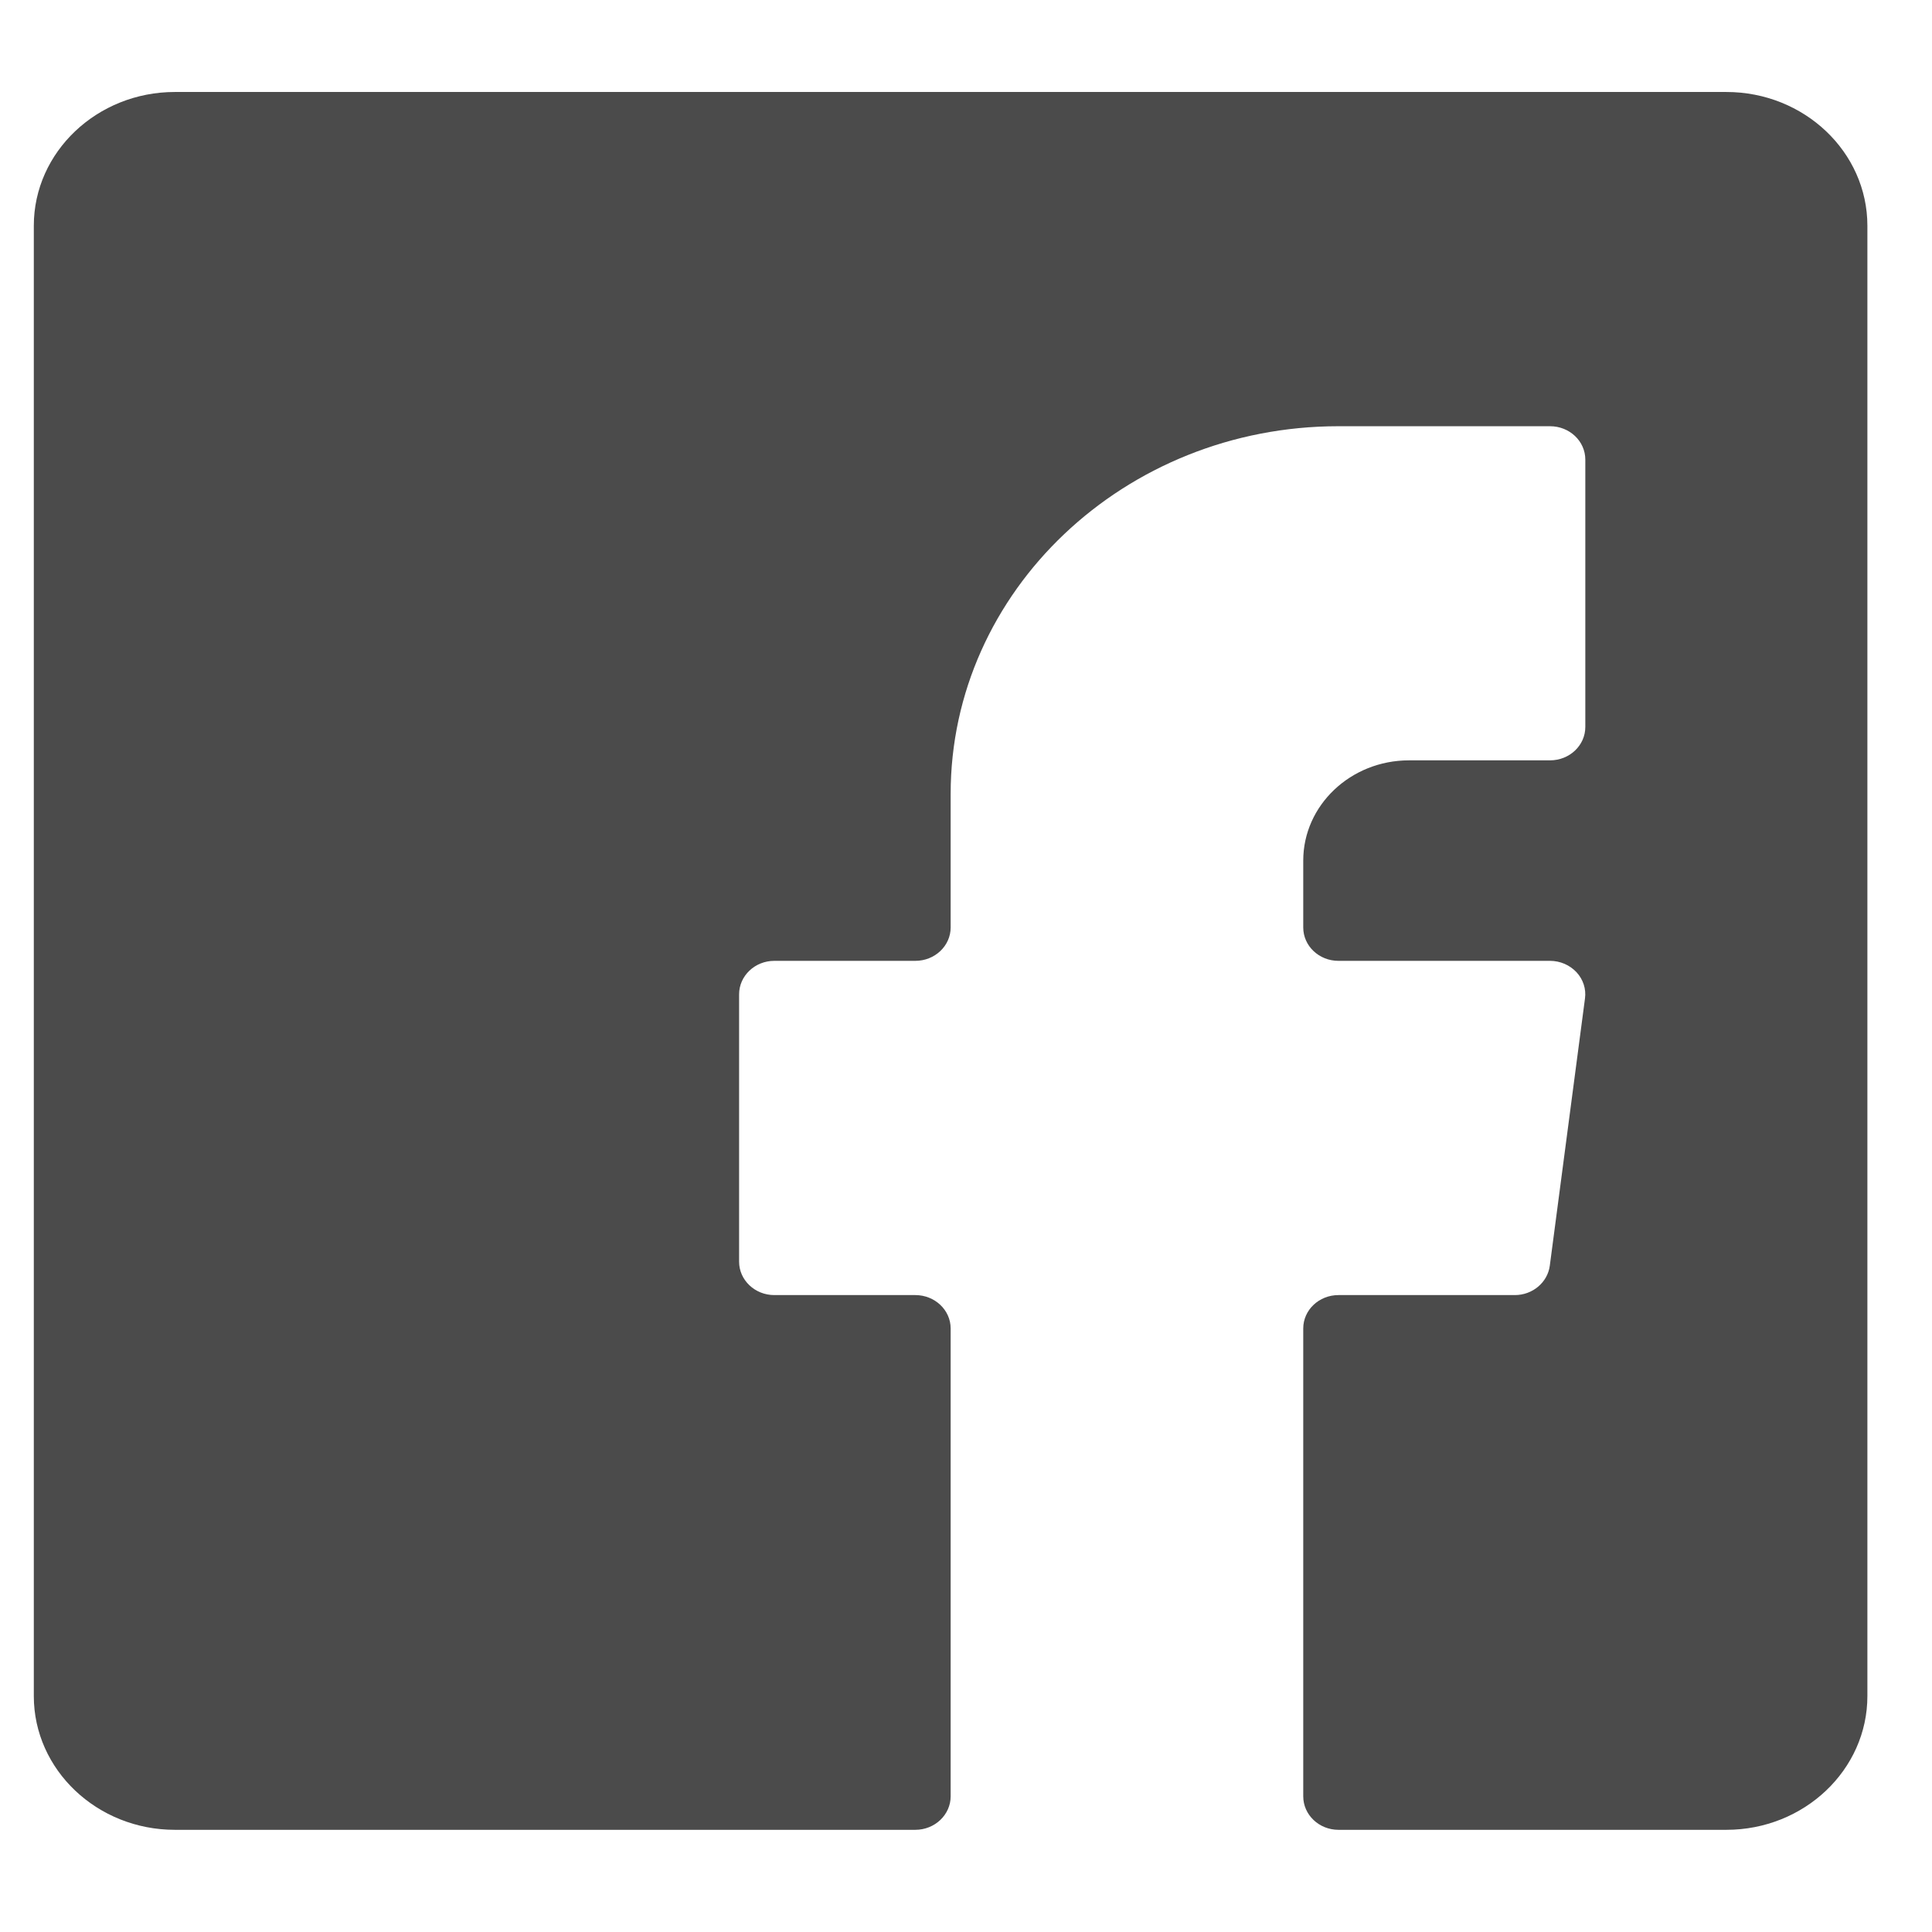 <svg xmlns="http://www.w3.org/2000/svg" width="18" height="18" viewBox="0 0 18 18">
  <path fill="#4B4B4B" fill-rule="evenodd" d="M81.084,2.857 L66.629,2.857 C65.905,2.857 65.315,3.416 65.315,4.103 L65.315,17.802 C65.315,18.489 65.905,19.048 66.629,19.048 L73.528,19.048 C73.709,19.048 73.857,18.908 73.857,18.736 L73.857,14.377 C73.857,14.205 73.709,14.066 73.528,14.066 L72.214,14.066 C72.033,14.066 71.886,13.926 71.886,13.755 L71.886,11.264 C71.886,11.092 72.033,10.952 72.214,10.952 L73.528,10.952 C73.709,10.952 73.857,10.813 73.857,10.641 L73.857,9.396 C73.857,7.507 75.477,5.971 77.47,5.971 L79.441,5.971 C79.623,5.971 79.77,6.11 79.77,6.282 L79.77,8.773 C79.77,8.945 79.623,9.084 79.441,9.084 L78.127,9.084 C77.584,9.084 77.142,9.503 77.142,10.018 L77.142,10.641 C77.142,10.813 77.289,10.952 77.47,10.952 L79.441,10.952 C79.536,10.952 79.625,10.991 79.688,11.058 C79.75,11.125 79.779,11.214 79.767,11.302 L79.439,13.793 C79.418,13.949 79.278,14.066 79.113,14.066 L77.47,14.066 C77.289,14.066 77.142,14.205 77.142,14.377 L77.142,18.736 C77.142,18.908 77.289,19.048 77.47,19.048 L81.084,19.048 C81.809,19.048 82.398,18.489 82.398,17.802 L82.398,4.103 C82.398,3.416 81.809,2.857 81.084,2.857" transform="translate(-65 -2)"/>
</svg>
